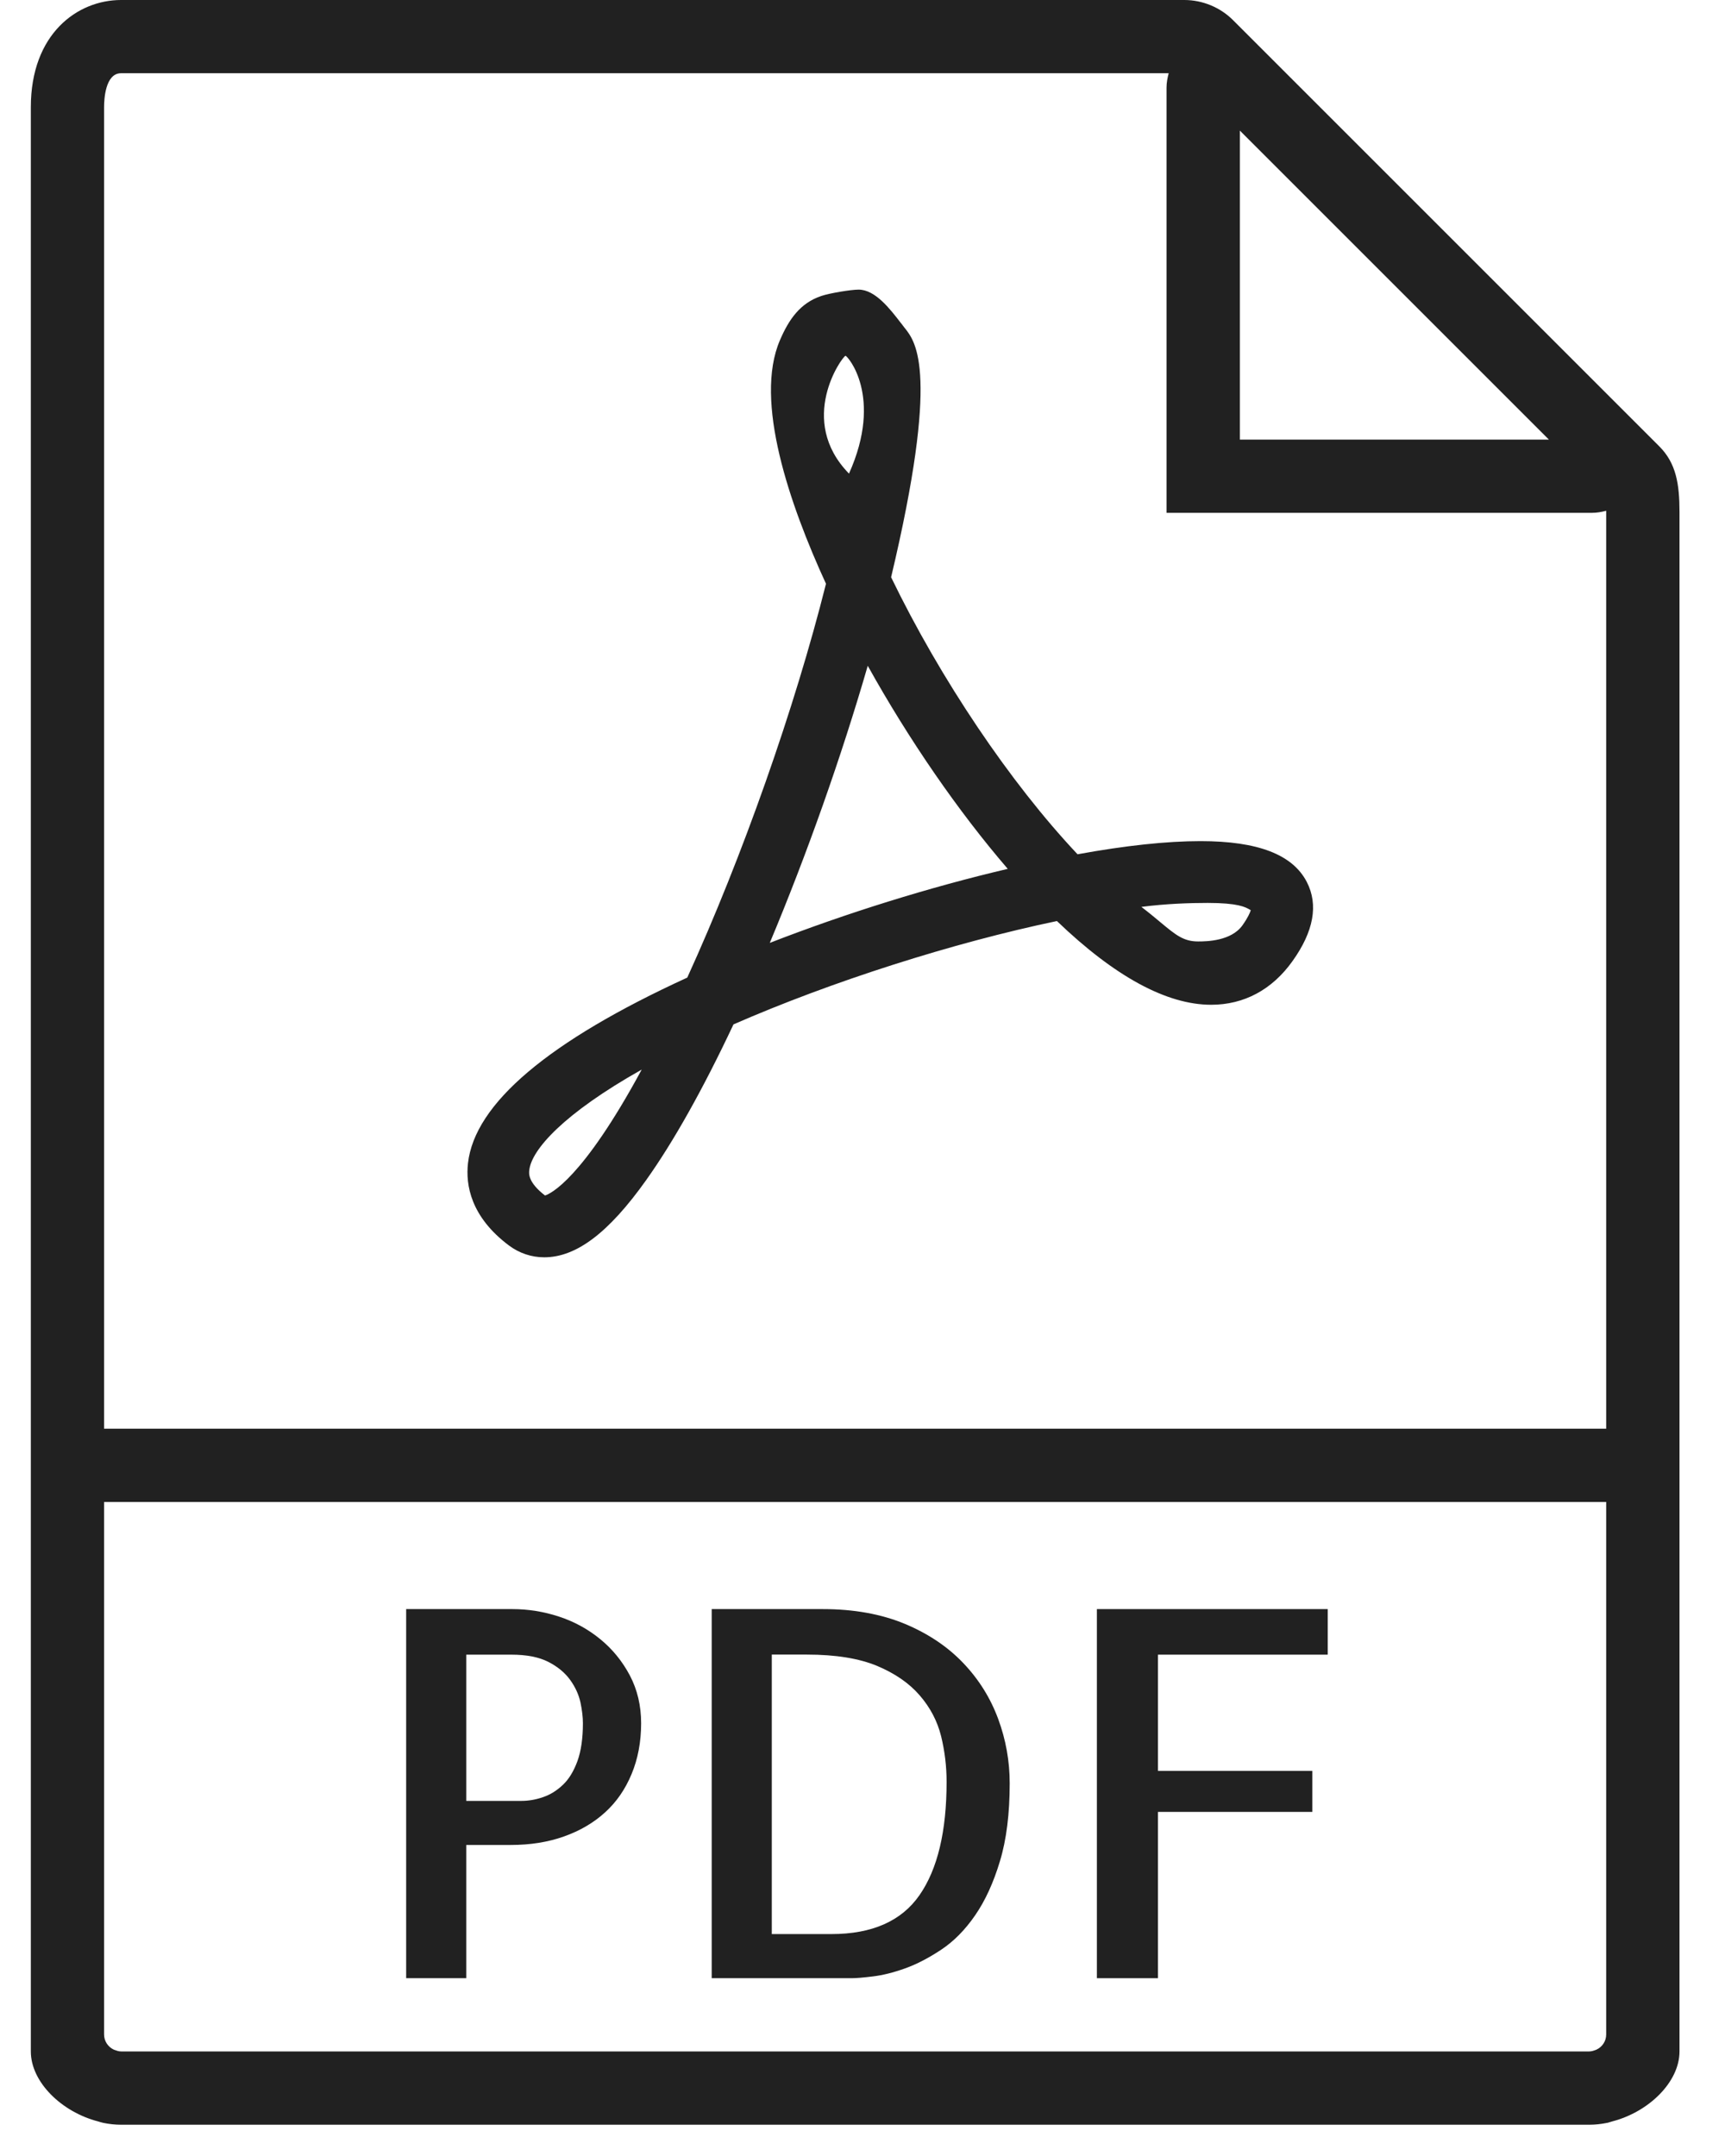 <svg width="24" height="30" viewBox="0 0 24 30" fill="none" xmlns="http://www.w3.org/2000/svg">
<path fill-rule="evenodd" clip-rule="evenodd" d="M22.694 5.819L23.087 6.212C23.32 6.446 23.367 6.734 23.367 7.125V19.88V28.309V28.545C23.367 28.972 22.938 29.388 22.43 29.519C22.425 29.52 22.421 29.521 22.417 29.523C22.411 29.524 22.406 29.526 22.4 29.528L22.4 29.528L22.4 29.528C22.39 29.531 22.381 29.534 22.37 29.537C22.365 29.538 22.359 29.539 22.354 29.54C22.274 29.556 22.193 29.565 22.111 29.565H1.684C1.603 29.565 1.521 29.556 1.442 29.54C1.426 29.537 1.411 29.532 1.395 29.528L1.395 29.528C1.385 29.525 1.375 29.522 1.365 29.519C0.858 29.388 0.429 28.972 0.429 28.545V28.309V19.88V1.492C0.429 0.467 1.08 0 1.684 0H16.478C16.73 0 16.977 0.102 17.155 0.28L17.548 0.673L22.694 5.819ZM17.25 6.117H21.55L17.25 1.817V6.117ZM1.684 28.545C1.651 28.545 1.621 28.534 1.591 28.523L1.583 28.52C1.504 28.483 1.448 28.403 1.448 28.309V20.899H22.347V28.309C22.347 28.403 22.292 28.482 22.212 28.52L22.204 28.523C22.175 28.534 22.145 28.545 22.111 28.545H1.684ZM1.448 1.492V19.88H22.347V7.125C22.347 7.121 22.347 7.119 22.347 7.116C22.347 7.113 22.347 7.111 22.347 7.107C22.283 7.124 22.217 7.136 22.148 7.136H16.23V1.219C16.23 1.15 16.243 1.084 16.26 1.019H1.684C1.465 1.019 1.448 1.381 1.448 1.492Z" fill="#212121"/>
<path fill-rule="evenodd" clip-rule="evenodd" d="M7.776 22.494C7.99 22.564 8.181 22.669 8.351 22.808C8.521 22.947 8.658 23.115 8.763 23.313C8.867 23.511 8.92 23.732 8.92 23.979C8.92 24.239 8.875 24.475 8.787 24.686C8.699 24.898 8.576 25.076 8.418 25.219C8.26 25.363 8.069 25.475 7.846 25.554C7.624 25.633 7.377 25.672 7.108 25.672H6.487V27.526H5.651V22.39H7.128C7.346 22.39 7.562 22.424 7.776 22.494ZM7.832 24.835C7.916 24.756 7.982 24.646 8.034 24.505C8.085 24.363 8.11 24.188 8.11 23.978C8.11 23.895 8.099 23.798 8.076 23.689C8.052 23.58 8.005 23.476 7.933 23.376C7.861 23.276 7.76 23.192 7.63 23.125C7.499 23.058 7.327 23.024 7.114 23.024H6.487V25.059H7.253C7.355 25.059 7.457 25.041 7.557 25.006C7.657 24.972 7.748 24.915 7.832 24.835Z" fill="#212121"/>
<path fill-rule="evenodd" clip-rule="evenodd" d="M12.588 22.595C12.916 22.732 13.187 22.915 13.403 23.142C13.62 23.37 13.781 23.629 13.888 23.919C13.995 24.209 14.048 24.507 14.048 24.814C14.048 25.237 14.003 25.598 13.912 25.898C13.822 26.198 13.707 26.448 13.567 26.651C13.428 26.853 13.271 27.012 13.097 27.128C12.922 27.244 12.754 27.332 12.591 27.39C12.429 27.448 12.28 27.485 12.146 27.501C12.01 27.518 11.911 27.526 11.846 27.526H9.902V22.39H11.449C11.88 22.39 12.26 22.459 12.588 22.595ZM11.567 26.912C12.134 26.912 12.543 26.731 12.794 26.369C13.045 26.007 13.17 25.481 13.17 24.794C13.17 24.58 13.145 24.369 13.094 24.16C13.042 23.951 12.944 23.762 12.797 23.592C12.651 23.422 12.452 23.285 12.202 23.18C11.951 23.076 11.626 23.023 11.226 23.023H10.738V26.912H11.567Z" fill="#212121"/>
<path d="M15.261 27.526H16.111V25.212H18.258V24.641H16.111V23.024H18.473V22.39H15.261V27.526Z" fill="#212121"/>
<path fill-rule="evenodd" clip-rule="evenodd" d="M16.703 11.704C16.235 11.704 15.66 11.765 14.992 11.887C14.059 10.897 13.085 9.451 12.398 8.032C13.075 5.184 12.744 4.763 12.592 4.569L12.588 4.565C12.572 4.544 12.556 4.523 12.539 4.5L12.538 4.5L12.538 4.5L12.538 4.5C12.383 4.298 12.177 4.03 11.946 4.03C11.838 4.03 11.544 4.079 11.428 4.118C11.134 4.216 10.976 4.442 10.85 4.737C10.489 5.58 10.984 7.016 11.492 8.123C11.058 9.853 10.328 11.923 9.562 13.603C7.63 14.488 6.604 15.357 6.511 16.186C6.477 16.488 6.549 16.931 7.079 17.329C7.224 17.438 7.395 17.495 7.572 17.495C8.018 17.495 8.469 17.154 8.99 16.421C9.37 15.887 9.779 15.159 10.205 14.254C11.57 13.657 13.259 13.118 14.705 12.816C15.51 13.589 16.232 13.981 16.851 13.981C17.308 13.981 17.7 13.771 17.983 13.373C18.278 12.96 18.345 12.59 18.182 12.273C17.985 11.891 17.502 11.704 16.703 11.704ZM7.583 16.635C7.345 16.452 7.358 16.329 7.364 16.282L7.364 16.282C7.395 15.999 7.839 15.496 8.928 14.883C8.103 16.409 7.659 16.611 7.583 16.635ZM11.763 4.951C11.785 4.943 12.296 5.512 11.812 6.59C11.085 5.846 11.713 4.967 11.763 4.951ZM10.71 13.12C11.227 11.887 11.708 10.525 12.073 9.264C12.645 10.293 13.333 11.291 14.021 12.09C12.933 12.345 11.775 12.706 10.71 13.12ZM16.669 13.1C16.788 13.1 17.129 13.095 17.286 12.876C17.362 12.769 17.391 12.701 17.402 12.665C17.398 12.662 17.393 12.659 17.388 12.657C17.326 12.621 17.224 12.564 16.803 12.564C16.546 12.564 16.223 12.575 15.88 12.619C15.986 12.7 16.071 12.771 16.144 12.832C16.358 13.01 16.466 13.1 16.669 13.1Z" fill="#212121"/>
</svg>
